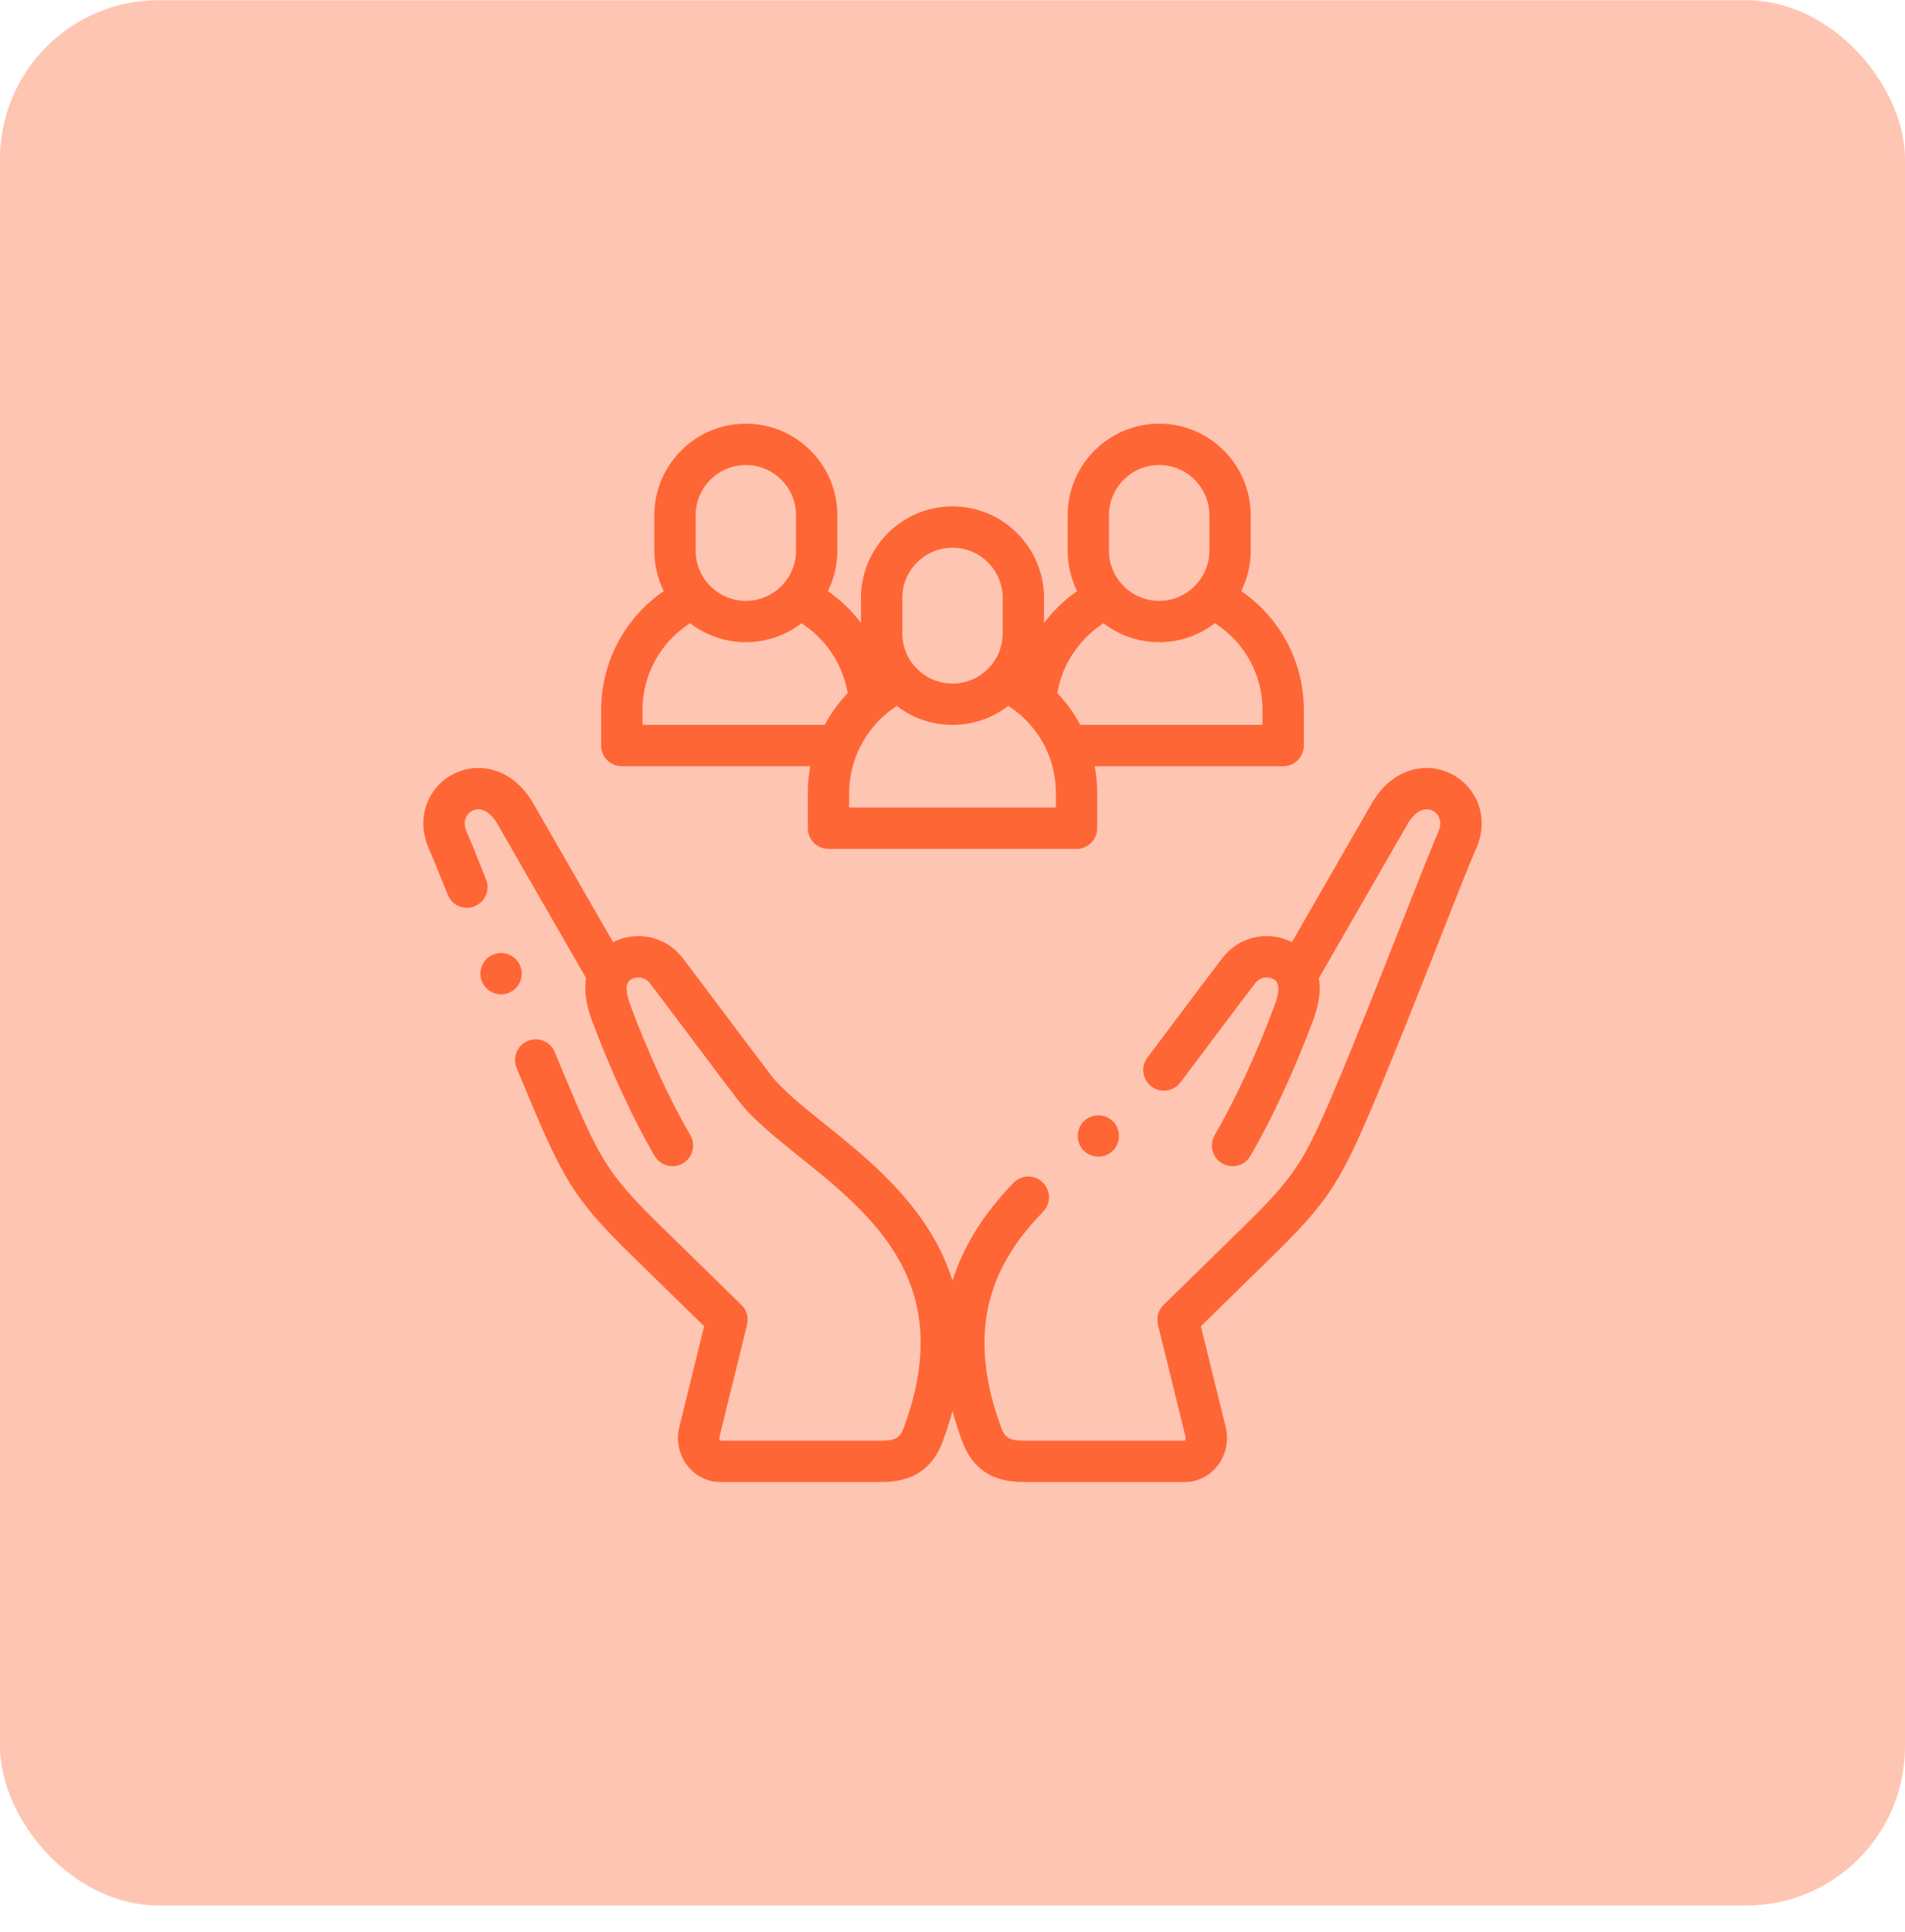 <svg width="72" height="73" viewBox="0 0 72 73" fill="none" xmlns="http://www.w3.org/2000/svg">
<rect y="0.007" width="72" height="72" rx="6" fill="#FFC5B3"/>
<g clip-path="url(#clip0_207_5018-510258)">
<path d="M54.871 29.251C54.002 28.801 52.693 28.942 51.871 30.315C51.869 30.319 51.867 30.323 51.864 30.327L48.828 35.603C47.952 35.152 46.846 35.374 46.217 36.182C45.999 36.461 45.281 37.416 44.521 38.428C44.105 38.983 43.688 39.537 43.367 39.964C43.107 40.308 43.175 40.798 43.52 41.058C43.864 41.318 44.354 41.249 44.614 40.905C44.936 40.477 45.353 39.922 45.77 39.367C46.493 38.405 47.24 37.41 47.449 37.142C47.627 36.913 47.969 36.869 48.196 37.045C48.365 37.176 48.356 37.497 48.17 37.999C47.507 39.785 46.683 41.569 45.909 42.895C45.692 43.267 45.818 43.745 46.19 43.963C46.563 44.18 47.041 44.054 47.259 43.682C48.075 42.282 48.941 40.409 49.634 38.543C49.874 37.895 49.918 37.377 49.848 36.964L53.215 31.112C53.487 30.661 53.846 30.479 54.154 30.639C54.365 30.748 54.543 31.028 54.354 31.46C54.126 31.964 53.636 33.21 53.015 34.786C52.193 36.873 51.171 39.47 50.307 41.49C49.255 43.952 48.849 44.547 46.97 46.384L43.976 49.313C43.779 49.506 43.698 49.79 43.764 50.058L44.807 54.293C44.808 54.298 44.809 54.304 44.811 54.309C44.828 54.373 44.791 54.426 44.772 54.441H38.667C38.087 54.441 37.962 54.276 37.833 53.925C36.3 49.775 37.881 47.393 39.429 45.782C39.728 45.47 39.718 44.976 39.407 44.677C39.096 44.378 38.602 44.388 38.303 44.699C37.162 45.887 36.407 47.099 36.001 48.397C35.835 47.868 35.611 47.352 35.328 46.849C34.266 44.958 32.54 43.573 31.153 42.461C30.347 41.813 29.585 41.202 29.156 40.651C28.947 40.383 28.201 39.389 27.479 38.428C26.719 37.416 26.001 36.461 25.784 36.182C25.155 35.374 24.049 35.152 23.172 35.603L20.136 30.327C20.134 30.323 20.131 30.319 20.129 30.315C19.307 28.942 17.997 28.801 17.128 29.251C16.253 29.704 15.659 30.827 16.218 32.094C16.219 32.097 16.22 32.099 16.221 32.101C16.372 32.433 16.674 33.19 16.921 33.812C17.08 34.213 17.535 34.409 17.935 34.25C18.336 34.091 18.532 33.637 18.373 33.236C17.994 32.279 17.776 31.748 17.646 31.46C17.457 31.029 17.636 30.748 17.847 30.639C18.154 30.48 18.513 30.661 18.785 31.112L22.152 36.964C22.082 37.377 22.126 37.895 22.366 38.543C23.059 40.409 23.925 42.282 24.741 43.682C24.959 44.054 25.437 44.18 25.81 43.963C26.182 43.745 26.308 43.267 26.091 42.895C25.317 41.569 24.493 39.784 23.83 37.999C23.644 37.497 23.635 37.176 23.804 37.045C24.031 36.869 24.373 36.913 24.551 37.142C24.76 37.41 25.507 38.405 26.23 39.367C26.989 40.378 27.706 41.333 27.924 41.611C28.465 42.306 29.296 42.973 30.175 43.679C32.987 45.935 36.173 48.492 34.167 53.925C34.038 54.276 33.913 54.441 33.333 54.441H27.228C27.209 54.426 27.172 54.373 27.189 54.309C27.191 54.304 27.192 54.298 27.193 54.293L28.236 50.058C28.302 49.79 28.222 49.506 28.024 49.313L25.03 46.384C23.151 44.547 22.745 43.952 21.693 41.49C21.477 40.985 21.234 40.403 20.97 39.761C20.807 39.362 20.351 39.171 19.951 39.334C19.552 39.498 19.361 39.954 19.525 40.353C19.795 41.012 20.034 41.584 20.256 42.104C21.392 44.759 21.908 45.516 23.937 47.501L26.613 50.118L25.678 53.913C25.546 54.416 25.656 54.963 25.974 55.377C26.279 55.775 26.733 56.004 27.217 56.004H33.333C34.498 56.004 35.251 55.501 35.633 54.466C35.777 54.075 35.899 53.691 36.001 53.313C36.101 53.692 36.224 54.077 36.367 54.466C36.749 55.501 37.502 56.004 38.667 56.004H44.783C45.267 56.004 45.72 55.775 46.026 55.377C46.343 54.963 46.454 54.417 46.322 53.913L45.387 50.118L48.062 47.501C50.092 45.516 50.608 44.759 51.743 42.105C52.616 40.063 53.643 37.455 54.468 35.358C55.058 33.86 55.568 32.566 55.779 32.101C55.78 32.099 55.781 32.096 55.782 32.094C56.341 30.827 55.747 29.704 54.871 29.251Z" fill="#FF6635"/>
<path d="M19.719 36.795C19.719 36.363 19.369 36.014 18.938 36.014H18.938C18.506 36.014 18.157 36.363 18.157 36.795C18.157 37.226 18.507 37.576 18.938 37.576C19.369 37.576 19.719 37.226 19.719 36.795Z" fill="#FF6635"/>
<path d="M41.513 42.147C41.081 42.147 40.732 42.496 40.732 42.928C40.732 43.359 41.082 43.709 41.513 43.709C41.944 43.709 42.294 43.359 42.294 42.928C42.294 42.496 41.944 42.147 41.513 42.147H41.513Z" fill="#FF6635"/>
<path d="M23.503 28.955H30.625C30.564 29.282 30.532 29.618 30.532 29.959V31.298C30.532 31.73 30.882 32.079 31.313 32.079H40.687C41.118 32.079 41.468 31.73 41.468 31.298V29.959C41.468 29.618 41.436 29.282 41.375 28.955H48.498C48.929 28.955 49.279 28.605 49.279 28.174V26.835C49.279 25.015 48.389 23.352 46.914 22.337C47.142 21.876 47.27 21.357 47.27 20.809V19.47C47.27 17.563 45.718 16.011 43.811 16.011C41.904 16.011 40.352 17.563 40.352 19.47V20.809C40.352 21.358 40.481 21.877 40.71 22.339C40.229 22.672 39.808 23.078 39.459 23.538V22.595C39.459 20.687 37.907 19.135 36 19.135C34.093 19.135 32.541 20.687 32.541 22.595V23.538C32.192 23.078 31.771 22.672 31.291 22.339C31.519 21.877 31.648 21.358 31.648 20.809V19.47C31.648 17.563 30.096 16.011 28.189 16.011C26.282 16.011 24.73 17.563 24.73 19.47V20.809C24.73 21.357 24.858 21.876 25.086 22.337C23.611 23.352 22.721 25.014 22.721 26.835V28.174C22.721 28.605 23.071 28.955 23.503 28.955ZM39.906 30.517H32.094V29.959C32.094 28.638 32.789 27.392 33.895 26.676C34.478 27.125 35.208 27.393 36 27.393C36.792 27.393 37.523 27.125 38.106 26.675C38.275 26.783 38.433 26.903 38.581 27.033C38.606 27.058 38.632 27.081 38.659 27.103C39.062 27.476 39.379 27.927 39.593 28.427C39.603 28.457 39.616 28.488 39.63 28.517C39.809 28.967 39.906 29.455 39.906 29.959V30.517H39.906ZM47.717 26.835V27.393H40.83C40.597 26.956 40.306 26.552 39.961 26.192C40.144 25.113 40.782 24.149 41.707 23.552C42.29 24.001 43.02 24.268 43.811 24.268C44.603 24.268 45.334 24 45.917 23.55C47.037 24.268 47.717 25.492 47.717 26.835ZM41.914 19.47C41.914 18.424 42.765 17.573 43.811 17.573C44.857 17.573 45.708 18.424 45.708 19.47V20.809C45.708 21.855 44.857 22.706 43.811 22.706C42.765 22.706 41.914 21.855 41.914 20.809V19.47ZM34.103 22.595C34.103 21.549 34.954 20.698 36 20.698C37.046 20.698 37.897 21.549 37.897 22.595V23.934C37.897 24.98 37.046 25.831 36 25.831C34.954 25.831 34.103 24.98 34.103 23.934V22.595ZM26.292 19.47C26.292 18.424 27.143 17.573 28.189 17.573C29.235 17.573 30.086 18.424 30.086 19.47V20.809C30.086 21.855 29.235 22.706 28.189 22.706C27.143 22.706 26.292 21.855 26.292 20.809V19.47ZM24.284 26.835C24.284 25.491 24.963 24.268 26.083 23.55C26.667 24 27.397 24.268 28.189 24.268C28.98 24.268 29.71 24.001 30.293 23.552C31.218 24.149 31.856 25.113 32.039 26.192C31.695 26.552 31.403 26.956 31.17 27.393H24.284V26.835H24.284Z" fill="#FF6635"/>
</g>
<defs>
<clipPath id="clip0_207_5018-510258">
<rect width="40" height="40" fill="white" transform="translate(16 16.007)"/>
</clipPath>
</defs>
</svg>